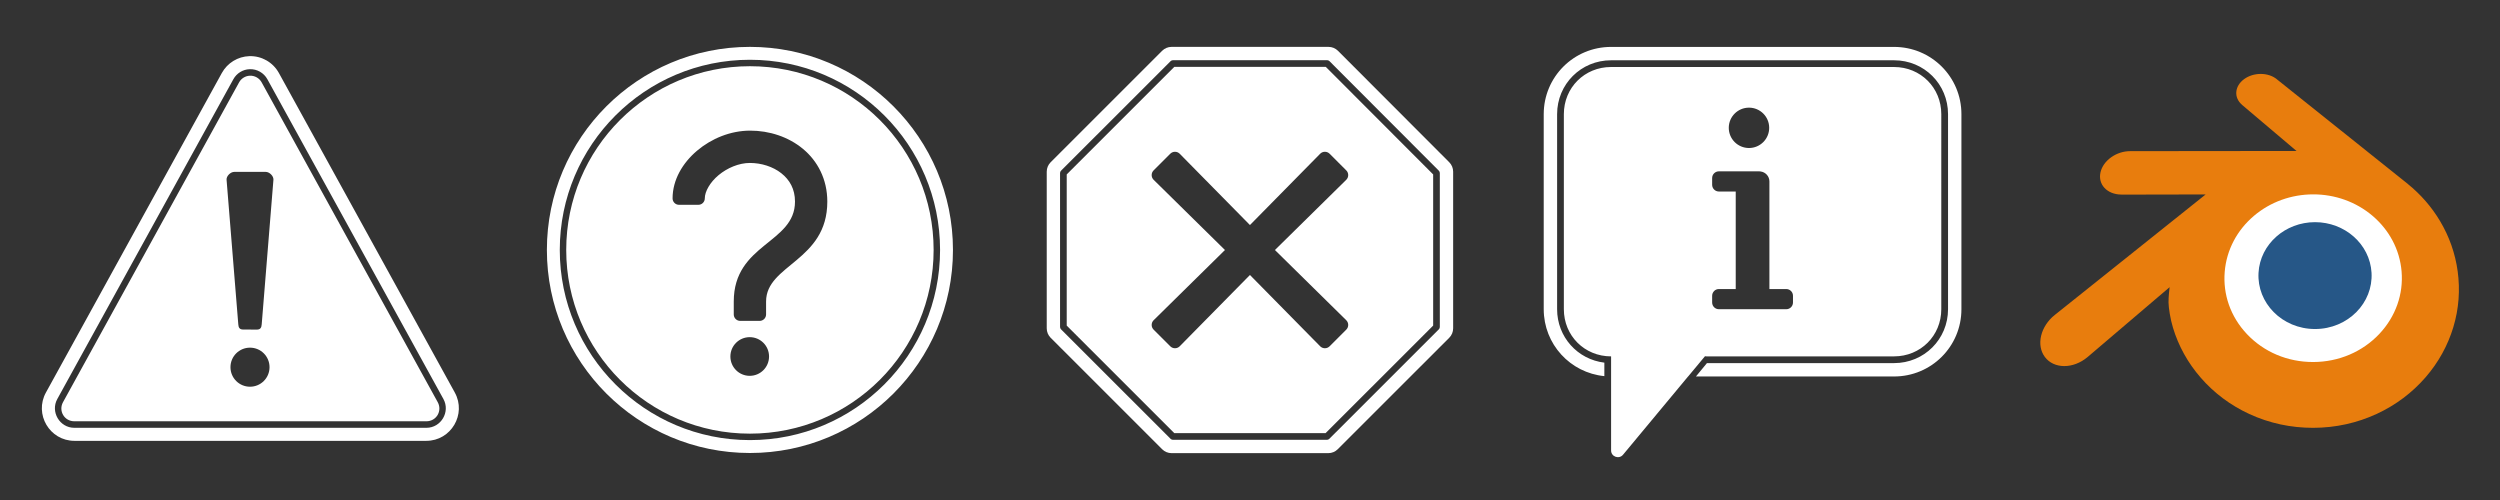 <?xml version="1.0" encoding="UTF-8" standalone="no"?>
<svg
   xmlns:dc="http://purl.org/dc/elements/1.1/"
   xmlns:cc="http://creativecommons.org/ns#"
   xmlns:rdf="http://www.w3.org/1999/02/22-rdf-syntax-ns#"
   xmlns:svg="http://www.w3.org/2000/svg"
   xmlns="http://www.w3.org/2000/svg"
   xmlns:sodipodi="http://sodipodi.sourceforge.net/DTD/sodipodi-0.dtd"
   xmlns:inkscape="http://www.inkscape.org/namespaces/inkscape"
   width="1280"
   height="256"
   id="svg2"
   sodipodi:version="0.32"
   inkscape:version="0.92.3 (2405546, 2018-03-11)"
   version="1.0"
   sodipodi:docname="alert_icons.svg"
   inkscape:output_extension="org.inkscape.output.svg.inkscape"
   style="display:inline;enable-background:new"
   inkscape:export-filename="alert_icons.png"
   inkscape:export-xdpi="96.000008"
   inkscape:export-ydpi="96.000008">
  <rect width="100%" height="100%" fill="#333333" stroke="none"/>
  <sodipodi:namedview
     pagecolor="#ffffff"
     bordercolor="#666666"
     borderopacity="1"
     objecttolerance="10"
     gridtolerance="10"
     guidetolerance="10"
     inkscape:pageopacity="0"
     inkscape:pageshadow="2"
     inkscape:window-width="1920"
     inkscape:window-height="1017"
     id="namedview5321"
     showgrid="true"
     inkscape:zoom="1"
     inkscape:cx="935.85776"
     inkscape:cy="91.379624"
     inkscape:window-x="1912"
     inkscape:window-y="-8"
     inkscape:window-maximized="1"
     inkscape:current-layer="layer2"
     showguides="true"
     inkscape:guide-bbox="true"
     inkscape:document-rotation="0"
     inkscape:snap-global="false">
    <inkscape:grid
       type="xygrid"
       id="grid9048"
       spacingx="256"
       spacingy="256"
       empcolor="#818181"
       empopacity="0.251"
       visible="true"
       enabled="true" />
    <inkscape:grid
       type="xygrid"
       id="grid5904"
       spacingx="8"
       spacingy="8"
       color="#0effa8"
       opacity="0.125"
       dotted="true"
       empspacing="1"
       enabled="true" />
    <inkscape:grid
       type="xygrid"
       id="grid5914"
       spacingx="2"
       spacingy="2"
       enabled="false" />
  </sodipodi:namedview>
  <defs
     id="defs4" />
  <g
     inkscape:groupmode="layer"
     id="layer2"
     inkscape:label="ICONS"
     style="display:inline">
    <path
       style="color:#000000;font-style:normal;font-variant:normal;font-weight:normal;font-stretch:normal;font-size:medium;line-height:normal;font-family:sans-serif;font-variant-ligatures:normal;font-variant-position:normal;font-variant-caps:normal;font-variant-numeric:normal;font-variant-alternates:normal;font-feature-settings:normal;text-indent:0;text-align:start;text-decoration:none;text-decoration-line:none;text-decoration-style:solid;text-decoration-color:#000000;letter-spacing:normal;word-spacing:normal;text-transform:none;writing-mode:lr-tb;direction:ltr;text-orientation:mixed;dominant-baseline:auto;baseline-shift:baseline;text-anchor:start;white-space:normal;shape-padding:0;clip-rule:nonzero;display:inline;overflow:visible;visibility:visible;opacity:1;isolation:auto;mix-blend-mode:normal;color-interpolation:sRGB;color-interpolation-filters:linearRGB;solid-color:#000000;solid-opacity:1;vector-effect:none;fill:#ffffff;fill-opacity:1;fill-rule:nonzero;stroke:none;stroke-width:16.687;stroke-linecap:round;stroke-linejoin:round;stroke-miterlimit:4;stroke-dasharray:none;stroke-dashoffset:0;stroke-opacity:1;color-rendering:auto;image-rendering:auto;shape-rendering:auto;text-rendering:auto;enable-background:new"
       d="m 127.637,28.748 c -5.877,0.195 -11.217,3.472 -14.056,8.627 L 23.52,200.963 c -6.122,11.125 1.917,24.746 14.606,24.749 H 218.249 c 12.69,-0.003 20.729,-13.624 14.606,-24.749 L 142.794,37.375 c -3.029,-5.5 -8.886,-8.834 -15.157,-8.627 z m 0.222,6.671 v 0 c 3.733,-0.124 7.227,1.868 9.03,5.141 l 90.146,163.739 c 3.607,6.558 -1.224,14.735 -8.704,14.737 H 38.038 c -7.48,-0.002 -12.311,-8.178 -8.704,-14.737 L 119.484,40.56 c 1.689,-3.068 4.87,-5.025 8.368,-5.141 z m 0.11,3.342 c -2.323,0.079 -4.431,1.372 -5.554,3.41 L 32.269,205.909 c -2.456,4.466 0.682,9.783 5.776,9.784 H 218.336 c 5.093,-8.3e-4 8.232,-5.319 5.776,-9.784 L 133.963,42.17 c -1.198,-2.177 -3.506,-3.49 -5.987,-3.41 v 0 z M 120,88 h 16 c 2.046,5e-4 4.122,2.199 4,4 l -6,74 c -0.112,1.655 -0.597,2.751 -2.477,2.752 l -7.046,-0.031 C 122.597,168.72 122.112,167.655 122,166 l -6,-74 c -0.122,-1.801 1.954,-3.999 4,-4 z m 8,90 c 5.527,-2e-5 10,4.468 10,10 0,5.531 -4.473,10 -10,10 -5.527,2e-5 -10,-4.469 -10,-10 -1.6e-4,-5.532 4.473,-10 10,-10 z"
       id="path6144"
       inkscape:connector-curvature="0"
       sodipodi:nodetypes="cccccccccccccccccccccccccccccccccccccccccc" />
    <path
       style="font-style:normal;font-variant:normal;font-weight:normal;font-stretch:normal;font-size:99.715px;line-height:0;font-family:Balloons;-inkscape-font-specification:Balloons;letter-spacing:0px;word-spacing:0px;display:inline;opacity:1;vector-effect:none;fill:#ffffff;fill-opacity:1;fill-rule:nonzero;stroke:none;stroke-width:17.327;stroke-linecap:round;stroke-linejoin:round;stroke-miterlimit:4;stroke-dasharray:none;stroke-dashoffset:0;stroke-opacity:1;marker:none;paint-order:normal;enable-background:new"
       d="m 383.959,24 c -57.413,0 -103.955,46.547 -103.955,103.967 0,57.419 46.542,103.967 103.955,103.967 57.413,0 103.955,-46.547 103.955,-103.967 C 487.914,70.547 441.372,24 383.959,24 Z m 0,6.601 c 53.748,0 97.355,43.612 97.355,97.366 0,53.754 -43.607,97.366 -97.355,97.366 -53.748,0 -97.354,-43.612 -97.354,-97.366 0,-53.754 43.607,-97.366 97.354,-97.366 z m 0,3.301 c -51.964,0 -94.054,42.095 -94.054,94.065 0,51.97 42.09,94.065 94.054,94.065 51.964,0 94.054,-42.095 94.054,-94.065 0,-51.97 -42.09,-94.065 -94.054,-94.065 z m 0.091,32.983 c 9.842,-0.012 19.616,3.163 27.065,9.338 7.449,6.174 12.469,15.485 12.469,26.991 0,30.53 -31.352,32.18 -31.352,51.158 v 6.624 c -1.7e-4,1.823 -1.478,3.3 -3.3,3.301 h -9.946 c -1.823,-1.8e-4 -3.3,-1.478 -3.3,-3.301 v -6.624 c 0,-29.705 31.374,-29.705 31.351,-51.158 0,-6.446 -2.73,-11.142 -7.006,-14.52 -4.277,-3.379 -10.198,-5.26 -16.098,-5.26 -5.625,0 -11.597,2.555 -16.017,6.237 -4.421,3.682 -7.059,8.41 -7.059,11.894 -1.7e-4,1.823 -1.478,3.3 -3.3,3.301 h -9.9 c -1.823,-1.8e-4 -3.3,-1.478 -3.3,-3.301 0,-9.471 5.133,-18.135 12.524,-24.396 7.391,-6.261 17.154,-10.27 27.168,-10.282 z m -0.197,105.739 c 5.468,-1e-5 9.9,4.433 9.9,9.902 0,5.468 -4.433,9.902 -9.9,9.902 -5.468,1e-5 -9.9,-4.433 -9.9,-9.902 0,-5.468 4.433,-9.902 9.9,-9.902 z"
       id="circle6315"
       inkscape:connector-curvature="0"
       sodipodi:nodetypes="ssssssssssssssscccccccccccsccccccccccccc" />
    <path
       sodipodi:nodetypes="ccccccccccccccccccccccccccccccccccccccccccccccccccccccccccccccccc"
       inkscape:connector-curvature="0"
       id="path6333"
       d="m 599.847,24 c -1.809,3.07e-4 -3.544,0.719 -4.824,1.998 l -57.098,57.078 c -1.28,1.279 -1.998,3.013 -1.999,4.822 v 80.216 c 3.4e-4,1.809 0.719,3.543 1.999,4.822 l 57.098,57.078 c 1.279,1.279 3.014,1.998 4.824,1.998 h 80.244 c 1.809,-3.1e-4 3.544,-0.719 4.824,-1.998 l 57.098,-57.078 c 1.28,-1.279 1.998,-3.013 1.999,-4.822 V 87.898 c 5.1e-4,-1.807 -0.716,-3.54 -1.992,-4.819 L 685.035,26.001 C 683.755,24.719 682.017,23.999 680.205,24 Z m 0.703,6.82 h 78.948 c 0.454,-8.02e-4 0.889,0.179 1.209,0.5 l 55.982,56.076 c 0.32,0.32 0.5,0.753 0.5,1.205 v 78.81 c -9e-5,0.452 -0.18,0.886 -0.5,1.205 l -56.096,56.076 c -0.32,0.32 -0.754,0.499 -1.206,0.5 h -78.838 c -0.452,-8e-5 -0.886,-0.18 -1.206,-0.5 l -56.096,-56.076 c -0.32,-0.32 -0.5,-0.753 -0.5,-1.205 V 88.601 c 9e-5,-0.452 0.18,-0.886 0.5,-1.205 l 56.096,-56.076 c 0.32,-0.32 0.754,-0.499 1.206,-0.5 z m 0.706,3.41 -55.096,55.077 v 77.398 l 55.096,55.077 h 77.426 l 55.096,-55.077 V 89.307 L 678.793,34.23 Z m 0.286,43.478 c 0.922,-0.014 1.81,0.347 2.462,0.999 l 35.965,36.511 35.965,-36.511 c 1.332,-1.331 3.491,-1.331 4.824,0 l 8.528,8.525 c 1.332,1.332 1.332,3.49 0,4.822 l -36.524,35.952 36.524,35.952 c 1.332,1.332 1.332,3.49 0,4.822 l -8.528,8.525 c -1.332,1.331 -3.491,1.331 -4.824,0 l -35.965,-36.511 -35.965,36.511 c -1.332,1.331 -3.491,1.331 -4.824,0 l -8.528,-8.525 c -1.332,-1.332 -1.332,-3.49 0,-4.822 L 627.177,128.006 590.653,92.054 c -1.332,-1.332 -1.332,-3.49 0,-4.822 l 8.528,-8.525 c 0.627,-0.627 1.475,-0.985 2.362,-0.999 z"
       style="color:#000000;font-style:normal;font-variant:normal;font-weight:normal;font-stretch:normal;font-size:medium;line-height:normal;font-family:sans-serif;font-variant-ligatures:normal;font-variant-position:normal;font-variant-caps:normal;font-variant-numeric:normal;font-variant-alternates:normal;font-feature-settings:normal;text-indent:0;text-align:start;text-decoration:none;text-decoration-line:none;text-decoration-style:solid;text-decoration-color:#000000;letter-spacing:normal;word-spacing:normal;text-transform:none;writing-mode:lr-tb;direction:ltr;text-orientation:mixed;dominant-baseline:auto;baseline-shift:baseline;text-anchor:start;white-space:normal;shape-padding:0;clip-rule:nonzero;display:inline;overflow:visible;visibility:visible;isolation:auto;mix-blend-mode:normal;color-interpolation:sRGB;color-interpolation-filters:linearRGB;solid-color:#000000;solid-opacity:1;vector-effect:none;fill:#ffffff;fill-opacity:1;fill-rule:nonzero;stroke:none;stroke-width:6.821;stroke-linecap:round;stroke-linejoin:round;stroke-miterlimit:4;stroke-dasharray:none;stroke-dashoffset:0;stroke-opacity:1;marker:none;paint-order:normal;color-rendering:auto;image-rendering:auto;shape-rendering:auto;text-rendering:auto;enable-background:accumulate" />
    <path
       style="display:inline;opacity:1;vector-effect:none;fill:#ffffff;fill-opacity:1;fill-rule:nonzero;stroke:none;stroke-width:3.446;stroke-linecap:butt;stroke-linejoin:round;stroke-miterlimit:4;stroke-dasharray:none;stroke-dashoffset:0;stroke-opacity:1;marker:none;paint-order:normal;enable-background:new"
       d="m 824.88,24.018 c -19.109,0 -34.494,15.359 -34.494,34.436 v 99.865 c 0,17.915 13.567,32.547 31.044,34.265 v -6.904 C 807.689,184.012 797.241,172.532 797.241,158.319 V 58.455 c 0,-15.383 12.23,-27.593 27.639,-27.593 h 144.874 c 15.409,0 27.639,12.21 27.639,27.593 v 99.865 c 0,15.383 -12.23,27.593 -27.639,27.593 h -95.801 l -5.632,6.843 h 101.433 c 19.11,0 34.494,-15.358 34.494,-34.436 V 58.455 c 0,-19.078 -15.384,-34.436 -34.494,-34.436 z m 0,10.287 c -13.6,0 -24.189,10.572 -24.189,24.149 v 99.865 c 0,13.577 10.59,24.149 24.189,24.149 v 3.444 6.843 3.444 34.436 c 7e-4,3.224 4.065,4.651 6.104,2.199 l 0.913,-1.096 32.399,-38.983 h 0.03 l 8.59,-10.324 c 0.074,-0.012 0.15,-0.021 0.226,-0.024 0.167,-0.003 0.334,0.017 0.495,0.061 h 96.117 c 13.6,0 24.189,-10.572 24.189,-24.149 V 58.455 c 0,-13.577 -10.59,-24.149 -24.189,-24.149 z m 70.601,20.81 c 5.715,-1.6e-5 10.348,4.625 10.348,10.331 0,5.706 -4.633,10.331 -10.348,10.331 -5.715,1.9e-5 -10.348,-4.625 -10.348,-10.331 -1.7e-4,-5.706 4.633,-10.331 10.348,-10.331 z m 5.285,32.61 c 0.219,4.99e-4 0.438,0.022 0.653,0.064 2.546,0.324 4.52,2.472 4.521,5.102 v 55.098 h 8.623 c 1.905,2e-4 3.449,1.542 3.449,3.444 v 3.444 c -1.7e-4,1.902 -1.544,3.443 -3.449,3.444 H 880.069 c -1.905,-1.9e-4 -3.449,-1.542 -3.449,-3.444 v -3.444 c 1.6e-4,-1.902 1.544,-3.443 3.449,-3.444 h 8.623 V 98.056 h -8.623 c -1.905,-1.9e-4 -3.449,-1.542 -3.449,-3.444 v -3.444 c 1.6e-4,-1.902 1.544,-3.443 3.449,-3.444 z"
       id="rect6452"
       inkscape:connector-curvature="0"
       sodipodi:nodetypes="sssccsssssssccssssssssccccccccccccssssscscccccccccccccccccccccc" />
    <g
       id="g888">
      <path
         inkscape:transform-center-y="-16.504573"
         inkscape:transform-center-x="7.7978312"
         d="m 1234.378,142.72 a 49.979,47.518 0 0 1 -49.855,47.518 49.979,47.518 0 0 1 -50.103,-47.281 49.979,47.518 0 0 1 49.605,-47.753 49.979,47.518 0 0 1 50.35,47.044"
         sodipodi:open="true"
         sodipodi:end="6.2732263"
         sodipodi:start="0"
         sodipodi:ry="47.518188"
         sodipodi:rx="49.979294"
         sodipodi:cy="142.72031"
         sodipodi:cx="1184.3983"
         sodipodi:type="arc"
         id="path869"
         style="opacity:1;fill:#ffffff;fill-opacity:1;stroke-width:4.344;stroke-miterlimit:4;stroke-dasharray:none" />
      <g
         transform="matrix(4.319,0,0,4.424,-165.585,-1034.398)"
         id="g15769">
        <path
           inkscape:connector-curvature="0"
           id="path14548"
           style="clip-rule:evenodd;display:inline;fill:#265787;fill-rule:nonzero;stroke-width:0.882;stroke-linejoin:round;stroke-miterlimit:1.414"
           d="m 306.076,265.401 c 0.093,-1.682 0.903,-3.163 2.126,-4.213 1.199,-1.032 2.813,-1.662 4.574,-1.662 1.759,0 3.373,0.63 4.574,1.662 1.222,1.05 2.032,2.532 2.126,4.212 0.093,1.728 -0.591,3.333 -1.79,4.523 -1.223,1.21 -2.962,1.97 -4.91,1.97 -1.948,0 -3.69,-0.759 -4.912,-1.97 -1.2,-1.19 -1.882,-2.795 -1.788,-4.521 z" />
        <path
           inkscape:connector-curvature="0"
           id="path14552"
           style="clip-rule:evenodd;display:inline;fill:#e87d0d;fill-rule:nonzero;stroke-width:0.882;stroke-linejoin:round;stroke-miterlimit:1.414"
           d="m 295.406,268.799 c 0.011,0.658 0.218,1.937 0.528,2.935 0.651,2.114 1.756,4.069 3.293,5.793 1.577,1.771 3.52,3.194 5.763,4.204 2.358,1.061 4.913,1.602 7.567,1.597 2.65,-0.004 5.205,-0.555 7.563,-1.624 2.243,-1.02 4.184,-2.449 5.759,-4.221 1.536,-1.731 2.639,-3.69 3.292,-5.803 0.328,-1.068 0.536,-2.152 0.619,-3.24 0.081,-1.072 0.047,-2.145 -0.102,-3.217 -0.292,-2.09 -1.004,-4.051 -2.1,-5.838 -1.002,-1.642 -2.294,-3.08 -3.83,-4.291 l 0.004,-0.003 -15.503,-12.093 c -0.014,-0.011 -0.025,-0.022 -0.04,-0.032 -1.017,-0.793 -2.727,-0.791 -3.846,0.004 -1.131,0.804 -1.26,2.133 -0.254,2.972 l -0.004,0.004 6.466,5.342 -19.708,0.021 c -0.01,0 -0.019,0 -0.026,0 -1.629,0.002 -3.195,1.088 -3.505,2.46 -0.319,1.398 0.788,2.558 2.482,2.564 l -0.003,0.006 9.989,-0.02 -17.825,13.9 c -0.023,0.017 -0.047,0.035 -0.068,0.052 -1.681,1.308 -2.225,3.483 -1.166,4.86 1.075,1.4 3.36,1.402 5.059,0.008 l 9.728,-8.089 c 0,0 -0.142,1.092 -0.13,1.747 z m 24.998,3.657 c -2.004,2.075 -4.811,3.251 -7.847,3.257 -3.041,0.005 -5.847,-1.161 -7.852,-3.232 -0.979,-1.009 -1.699,-2.171 -2.143,-3.408 -0.435,-1.216 -0.604,-2.506 -0.492,-3.808 0.106,-1.273 0.479,-2.486 1.074,-3.585 0.585,-1.08 1.39,-2.055 2.384,-2.88 1.948,-1.613 4.429,-2.486 7.024,-2.49 2.597,-0.004 5.076,0.862 7.026,2.47 0.993,0.822 1.797,1.794 2.382,2.871 0.598,1.097 0.968,2.307 1.078,3.583 0.11,1.3 -0.059,2.589 -0.494,3.805 -0.445,1.241 -1.162,2.402 -2.141,3.416 z" />
      </g>
    </g>
  </g>
  <g
     inkscape:groupmode="layer"
     id="layer3"
     inkscape:label="sheet_layout"
     style="display:none">
    <g
       style="opacity:1"
       id="g3323">
      <rect
         y="0"
         x="768"
         height="256"
         width="256"
         id="rect6450"
         style="display:inline;vector-effect:none;fill:#1a1a1a;fill-opacity:1;stroke:none;stroke-width:7.559;stroke-linecap:round;stroke-linejoin:round;stroke-miterlimit:4;stroke-dasharray:none;stroke-dashoffset:105.708;stroke-opacity:1;marker:none;paint-order:fill markers stroke;enable-background:new" />
      <rect
         style="display:inline;vector-effect:none;fill:#1a1a1a;fill-opacity:1;stroke:none;stroke-width:7.559;stroke-linecap:round;stroke-linejoin:round;stroke-miterlimit:4;stroke-dasharray:none;stroke-dashoffset:105.708;stroke-opacity:1;marker:none;paint-order:fill markers stroke;enable-background:new"
         id="rect6442"
         width="256"
         height="256"
         x="512"
         y="0" />
      <rect
         style="display:inline;vector-effect:none;fill:#1a1a1a;fill-opacity:1;stroke:none;stroke-width:7.559;stroke-linecap:round;stroke-linejoin:round;stroke-miterlimit:4;stroke-dasharray:none;stroke-dashoffset:105.708;stroke-opacity:1;marker:none;paint-order:fill markers stroke;enable-background:new"
         id="rect6134"
         width="256"
         height="256"
         x="0"
         y="0" />
      <rect
         y="0"
         x="256"
         height="256"
         width="256"
         id="rect6161"
         style="display:inline;vector-effect:none;fill:#1a1a1a;fill-opacity:1;stroke:none;stroke-width:7.559;stroke-linecap:round;stroke-linejoin:round;stroke-miterlimit:4;stroke-dasharray:none;stroke-dashoffset:105.708;stroke-opacity:1;marker:none;paint-order:fill markers stroke;enable-background:new" />
    </g>
  </g>
</svg>
